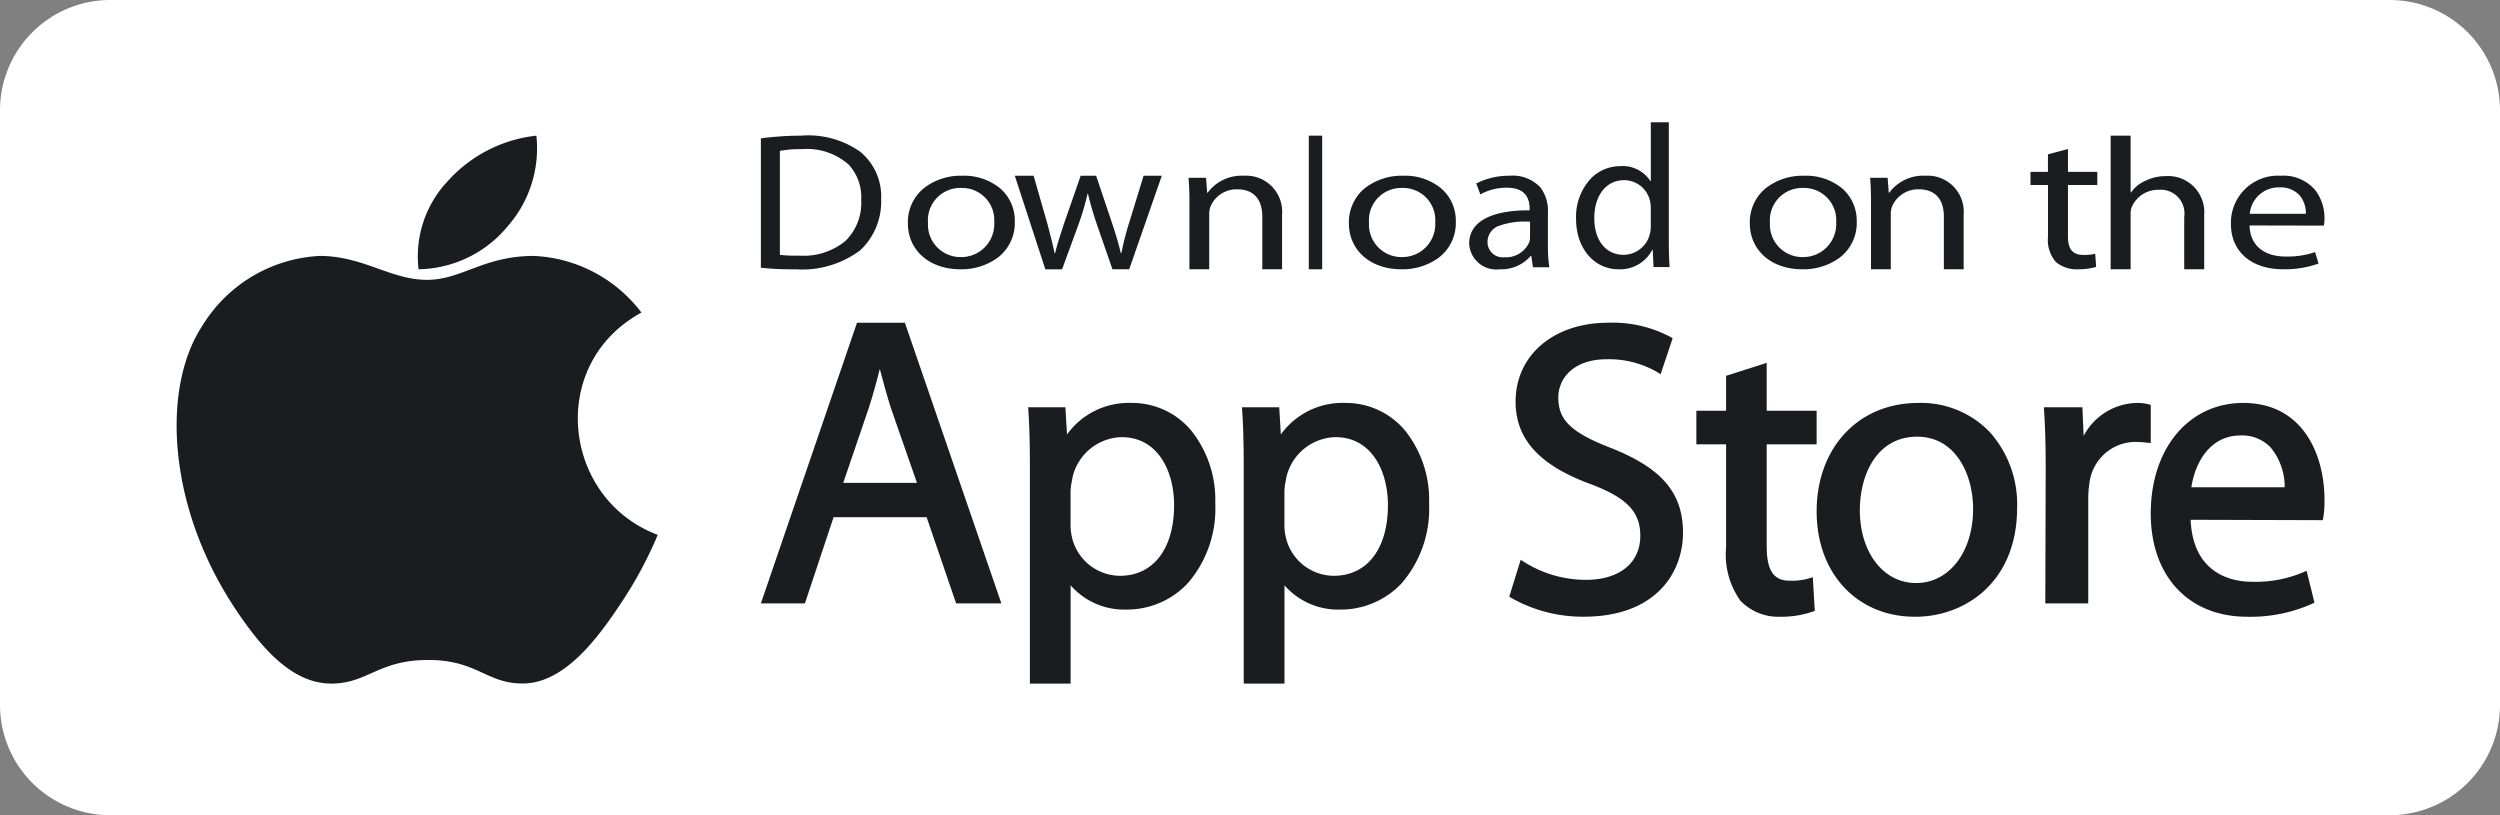 <svg id="Group_37" data-name="Group 37" xmlns="http://www.w3.org/2000/svg" width="184" height="60" viewBox="0 0 184 60">
  <rect x="0" y="0" width="184" height="60" fill="#808080" stroke="none"/>
  <g id="Slice_37" data-name="Slice 37">
    <path id="Fill_34" data-name="Fill 34" d="M184,51.891A8.121,8.121,0,0,1,175.868,60H8.134A8.122,8.122,0,0,1,0,51.891V8.108A8.122,8.122,0,0,1,8.134,0H175.868A8.12,8.12,0,0,1,184,8.108Z" fill="#fff"/>
    <path id="Fill_35" data-name="Fill 35" d="M35.41,20.529a29.5,29.5,0,0,1-2.677,4.985c-1.739,2.64-4.189,5.927-7.225,5.955-2.7.025-3.391-1.752-7.053-1.731S14.029,31.5,11.33,31.475c-3.036-.028-5.358-3-7.1-5.636C-.629,18.458-1.137,9.8,1.861,5.191A10.764,10.764,0,0,1,10.514,0c3.218,0,5.242,1.76,7.9,1.76C21,1.763,22.571,0,26.292,0a10.51,10.51,0,0,1,7.916,4.168c-6.957,3.8-5.827,13.712,1.2,16.361" transform="translate(13 18.836)" fill="#1a1c20"/>
    <path id="Fill_36" data-name="Fill 36" d="M6.691,6.635A8.694,8.694,0,0,0,8.773,0,10.271,10.271,0,0,0,2.236,3.361,8.079,8.079,0,0,0,.1,9.833a8.681,8.681,0,0,0,6.591-3.2" transform="translate(30.705 9.984)" fill="#1a1c20"/>
    <path id="Fill_37" data-name="Fill 37" d="M3.24,20.657H0L7.075,0H10.6L17.7,20.655h-3.33L12.2,14.314H5.352L3.24,20.656ZM8.754,3.4h0C8.5,4.422,8.226,5.39,7.942,6.274l-1.88,5.513h5.427L9.582,6.31C9.242,5.249,8.984,4.283,8.754,3.4Z" transform="translate(56 23.754)" fill="#1a1c20"/>
    <path id="Fill_38" data-name="Fill 38" d="M3.128,20.656h-3V5.161C.131,3.179.1,1.808.016.576L0,.32H2.741l.119,2A5.6,5.6,0,0,1,7.625,0a5.668,5.668,0,0,1,4.4,2.06A8.169,8.169,0,0,1,13.771,7.4a8.383,8.383,0,0,1-2.005,5.85,6.134,6.134,0,0,1-4.541,1.959,5.234,5.234,0,0,1-4.1-1.786v7.23ZM6.879,2.518A3.809,3.809,0,0,0,3.266,5.472c-.009.064-.022.131-.034.2l-.01.052a4.6,4.6,0,0,0-.1.751V8.915a3.931,3.931,0,0,0,.106.985,3.649,3.649,0,0,0,3.531,2.822c2.456,0,3.982-1.994,3.982-5.2C10.746,5.03,9.55,2.518,6.879,2.518Z" transform="translate(75.672 29.656)" fill="#1a1c20"/>
    <path id="Fill_39" data-name="Fill 39" d="M3.128,20.656h-3V5.161C.131,3.19.1,1.819.015.576L0,.32H2.741l.119,2A5.6,5.6,0,0,1,7.625,0a5.667,5.667,0,0,1,4.4,2.06A8.169,8.169,0,0,1,13.771,7.4a8.393,8.393,0,0,1-2,5.85,6.141,6.141,0,0,1-4.543,1.959,5.233,5.233,0,0,1-4.1-1.786v7.23ZM6.879,2.518A3.805,3.805,0,0,0,3.267,5.472c-.013.081-.029.163-.044.245a4.6,4.6,0,0,0-.1.753V8.915a3.931,3.931,0,0,0,.106.985,3.646,3.646,0,0,0,3.531,2.822c2.455,0,3.981-1.994,3.981-5.2C10.745,5.03,9.55,2.518,6.879,2.518Z" transform="translate(91.41 29.656)" fill="#1a1c20"/>
    <path id="Fill_40" data-name="Fill 40" d="M7.484,9.22C4.55,8.073,3.61,7.171,3.61,5.505c0-1.4,1.1-2.818,3.573-2.818a7.1,7.1,0,0,1,3.69.935l.266.166.887-2.648-.175-.1A9.045,9.045,0,0,0,7.274,0C3.265,0,.465,2.389.465,5.808c0,2.758,1.753,4.685,5.518,6.066,2.668,1.007,3.661,2.038,3.661,3.805,0,2-1.532,3.242-4,3.242a8.545,8.545,0,0,1-4.531-1.3l-.272-.176L0,20.157l.155.1a10.691,10.691,0,0,0,5.313,1.379c5.4,0,7.319-3.325,7.319-6.173,0-2.936-1.536-4.746-5.3-6.247" transform="translate(111.082 23.754)" fill="#1a1c20"/>
    <path id="Fill_41" data-name="Fill 41" d="M5.177,0,2.188.954V3.526H0V6H2.188v7.582a5.863,5.863,0,0,0,1.055,3.929,3.874,3.874,0,0,0,2.948,1.176,7.064,7.064,0,0,0,2.355-.37l.171-.061-.146-2.48-.292.091a4.519,4.519,0,0,1-1.417.167c-1.181,0-1.685-.759-1.685-2.542V6H8.852V3.526H5.177Z" transform="translate(124.852 26.705)" fill="#1a1c20"/>
    <path id="Fill_42" data-name="Fill 42" d="M7.271,15.737H7.242C2.978,15.737,0,12.551,0,7.989,0,3.285,3.077,0,7.484,0a7.011,7.011,0,0,1,5.264,2.152,7.954,7.954,0,0,1,2.006,5.566C14.754,13.228,10.875,15.737,7.271,15.737ZM7.392,2.484C4.482,2.484,3.18,5.2,3.18,7.9c0,3.1,1.734,5.353,4.122,5.353h.031c2.423,0,4.182-2.29,4.182-5.444C11.515,5.244,10.224,2.484,7.392,2.484Z" transform="translate(133.705 29.656)" fill="#1a1c20"/>
    <path id="Fill_43" data-name="Fill 43" d="M7.869.14,7.679.094A3.188,3.188,0,0,0,6.893,0,4.53,4.53,0,0,0,2.93,2.426L2.837.317H0L.018.571C.1,1.763.137,3.1.137,4.91L.108,14.754H3.269V7.074a7.414,7.414,0,0,1,.087-1.168A3.43,3.43,0,0,1,6.682,2.869a8.484,8.484,0,0,1,.848.05l.338.033Z" transform="translate(150.426 29.656)" fill="#1a1c20"/>
    <path id="Fill_44" data-name="Fill 44" d="M7.1,15.737c-4.313,0-7.1-2.982-7.1-7.6C0,3.347,2.8,0,6.811,0c4.411,0,5.976,3.834,5.976,7.116A7.286,7.286,0,0,1,12.7,8.429l-.039.2L2.934,8.6c.185,4.117,3.217,4.562,4.512,4.562a8.992,8.992,0,0,0,3.775-.7l.251-.106L12.05,14.7l-.181.086A11.156,11.156,0,0,1,7.1,15.737ZM6.61,2.394c-2.237,0-3.338,1.968-3.622,3.811H9.859A4.558,4.558,0,0,0,8.822,3.275,2.9,2.9,0,0,0,6.61,2.394Z" transform="translate(158.295 29.656)" fill="#1a1c20"/>
    <path id="Fill_45" data-name="Fill 45" d="M2.536,9.836A21.363,21.363,0,0,1,0,9.721V.2A22.639,22.639,0,0,1,2.966,0,6.612,6.612,0,0,1,7.322,1.193,4.257,4.257,0,0,1,8.852,4.681,4.892,4.892,0,0,1,7.305,8.443,7.147,7.147,0,0,1,2.536,9.836ZM3.03.991A8.683,8.683,0,0,0,1.4,1.12V8.773a9.981,9.981,0,0,0,1.4.058H2.85A4.837,4.837,0,0,0,6.22,7.753,3.917,3.917,0,0,0,7.385,4.724a3.514,3.514,0,0,0-.936-2.606A4.652,4.652,0,0,0,3.03.991Z" transform="translate(56 9.984)" fill="#1a1c20"/>
    <path id="Fill_46" data-name="Fill 46" d="M3.877,6.885H3.86C1.587,6.885,0,5.492,0,3.5A3.233,3.233,0,0,1,1.167.922,4.413,4.413,0,0,1,3.992,0,4.185,4.185,0,0,1,6.8.937,3.136,3.136,0,0,1,7.869,3.375,3.211,3.211,0,0,1,6.59,6.048,4.521,4.521,0,0,1,3.877,6.885ZM3.943.9A2.378,2.378,0,0,0,1.48,3.456,2.392,2.392,0,0,0,3.892,5.987H3.91A2.429,2.429,0,0,0,6.356,3.415,2.367,2.367,0,0,0,3.943.9Z" transform="translate(66.82 12.934)" fill="#1a1c20"/>
    <path id="Fill_47" data-name="Fill 47" d="M1.385,0l1,3.486c.2.768.4,1.493.538,2.205H2.97c.169-.7.416-1.437.662-2.191L4.848,0H5.987L7.142,3.442c.277.811.492,1.551.661,2.248h.046a19.471,19.471,0,0,1,.569-2.234L9.48,0H10.82l-2.4,6.885H7.187L6.049,3.6a23.119,23.119,0,0,1-.663-2.276h-.03a19.38,19.38,0,0,1-.677,2.291l-1.2,3.272H2.247L0,0Z" transform="translate(74.689 12.934)" fill="#1a1c20"/>
    <path id="Fill_48" data-name="Fill 48" d="M.067,1.975C.067,1.266.05.71,0,.153H1.291l.082,1.1h.033A3.1,3.1,0,0,1,4.055,0a2.656,2.656,0,0,1,2.83,2.865v4.02H5.43V3c0-1.085-.481-2-1.854-2A2.077,2.077,0,0,0,1.623,2.253a1.552,1.552,0,0,0-.1.571V6.885H.067Z" transform="translate(87.475 12.934)" fill="#1a1c20"/>
    <path id="Fill_49" data-name="Fill 49" d="M0,9.836H.984V0H0Z" transform="translate(96.328 9.984)" fill="#1a1c20"/>
    <path id="Fill_50" data-name="Fill 50" d="M3.876,6.885H3.86C1.587,6.885,0,5.492,0,3.5A3.233,3.233,0,0,1,1.166.922,4.413,4.413,0,0,1,3.992,0,4.185,4.185,0,0,1,6.8.937,3.136,3.136,0,0,1,7.869,3.375,3.211,3.211,0,0,1,6.59,6.048,4.523,4.523,0,0,1,3.876,6.885ZM3.943.9A2.378,2.378,0,0,0,1.48,3.456,2.392,2.392,0,0,0,3.892,5.987h.016A2.429,2.429,0,0,0,6.355,3.415,2.367,2.367,0,0,0,3.943.9Z" transform="translate(99.279 12.934)" fill="#1a1c20"/>
    <path id="Fill_51" data-name="Fill 51" d="M2.263,6.885A2,2,0,0,1,0,4.993C0,3.414,1.557,2.544,4.383,2.544h.065V2.408c0-.7-.286-1.524-1.651-1.524h-.03a3.871,3.871,0,0,0-1.942.49L.519.571A5.272,5.272,0,0,1,2.966,0,2.8,2.8,0,0,1,5.235.852a2.811,2.811,0,0,1,.56,1.842V5.157A9.927,9.927,0,0,0,5.9,6.736H4.694l-.122-.83H4.526A2.852,2.852,0,0,1,2.263,6.885Zm2-3.512a5.556,5.556,0,0,0-1.985.287,1.258,1.258,0,0,0-.928,1.2A1.122,1.122,0,0,0,2.6,6,1.862,1.862,0,0,0,4.418,4.9a1.072,1.072,0,0,0,.062-.382V3.375Z" transform="translate(108.131 12.934)" fill="#1a1c20"/>
    <path id="Fill_52" data-name="Fill 52" d="M3.134,10.82C1.318,10.82,0,9.267,0,7.128A4.143,4.143,0,0,1,1.089,4.137a3.054,3.054,0,0,1,2.18-.911,2.429,2.429,0,0,1,2.2,1.1H5.5V0H6.825V8.779c0,.762.022,1.445.06,1.876H5.7l-.059-1.26H5.605A2.675,2.675,0,0,1,3.134,10.82Zm.392-6.558c-1.307,0-2.185,1.122-2.185,2.792,0,1.64.846,2.7,2.155,2.7A2,2,0,0,0,5.439,8.178a2.241,2.241,0,0,0,.06-.57V6.348a2.443,2.443,0,0,0-.06-.571A1.96,1.96,0,0,0,3.526,4.261Z" transform="translate(116 9)" fill="#1a1c20"/>
    <path id="Fill_53" data-name="Fill 53" d="M3.877,6.885H3.859C1.587,6.885,0,5.492,0,3.5A3.232,3.232,0,0,1,1.167.922,4.413,4.413,0,0,1,3.992,0,4.185,4.185,0,0,1,6.8.937,3.136,3.136,0,0,1,7.869,3.375,3.211,3.211,0,0,1,6.59,6.048,4.521,4.521,0,0,1,3.877,6.885ZM3.944.9A2.378,2.378,0,0,0,1.481,3.456,2.392,2.392,0,0,0,3.892,5.987H3.91A2.429,2.429,0,0,0,6.355,3.415,2.367,2.367,0,0,0,3.944.9Z" transform="translate(128.787 12.934)" fill="#1a1c20"/>
    <path id="Fill_54" data-name="Fill 54" d="M.067,1.975C.067,1.266.05.71,0,.153H1.291l.083,1.1h.033A3.1,3.1,0,0,1,4.055,0a2.656,2.656,0,0,1,2.83,2.865v4.02H5.429V3c0-1.085-.479-2-1.854-2A2.079,2.079,0,0,0,1.622,2.253a1.559,1.559,0,0,0-.1.571V6.885H.067Z" transform="translate(137.639 12.934)" fill="#1a1c20"/>
    <path id="Fill_55" data-name="Fill 55" d="M2.759,0V1.68H4.918v.971H2.759V6.433c0,.869.292,1.362,1.132,1.362a3.3,3.3,0,0,0,.874-.087l.068.971A4.785,4.785,0,0,1,3.5,8.852a2.374,2.374,0,0,1-1.629-.536,2.444,2.444,0,0,1-.582-1.841V2.651H0V1.68H1.285V.391Z" transform="translate(149.443 10.967)" fill="#1a1c20"/>
    <path id="Fill_56" data-name="Fill 56" d="M0,0H1.47V4.184H1.5a2.445,2.445,0,0,1,1.053-.859,3.32,3.32,0,0,1,1.5-.346A2.661,2.661,0,0,1,6.885,5.846v3.99H5.415V5.985a1.746,1.746,0,0,0-1.872-2A2.118,2.118,0,0,0,1.571,5.209a1.244,1.244,0,0,0-.1.582V9.836H0Z" transform="translate(155.344 9.984)" fill="#1a1c20"/>
    <path id="Fill_57" data-name="Fill 57" d="M3.839,6.885C1.507,6.885,0,5.582,0,3.565A3.465,3.465,0,0,1,3.677,0a3.05,3.05,0,0,1,2.56,1.1A3.373,3.373,0,0,1,6.885,3.1a2.588,2.588,0,0,1-.048.572L1.371,3.66C1.4,5.091,2.394,5.946,4.031,5.946A6.217,6.217,0,0,0,6.193,5.62l.258.843A7.36,7.36,0,0,1,3.839,6.885ZM3.564.857A2.134,2.134,0,0,0,1.387,2.8H5.515a2,2,0,0,0-.521-1.422A1.919,1.919,0,0,0,3.564.857Z" transform="translate(164.197 12.934)" fill="#1a1c20"/>
  </g>
</svg>

